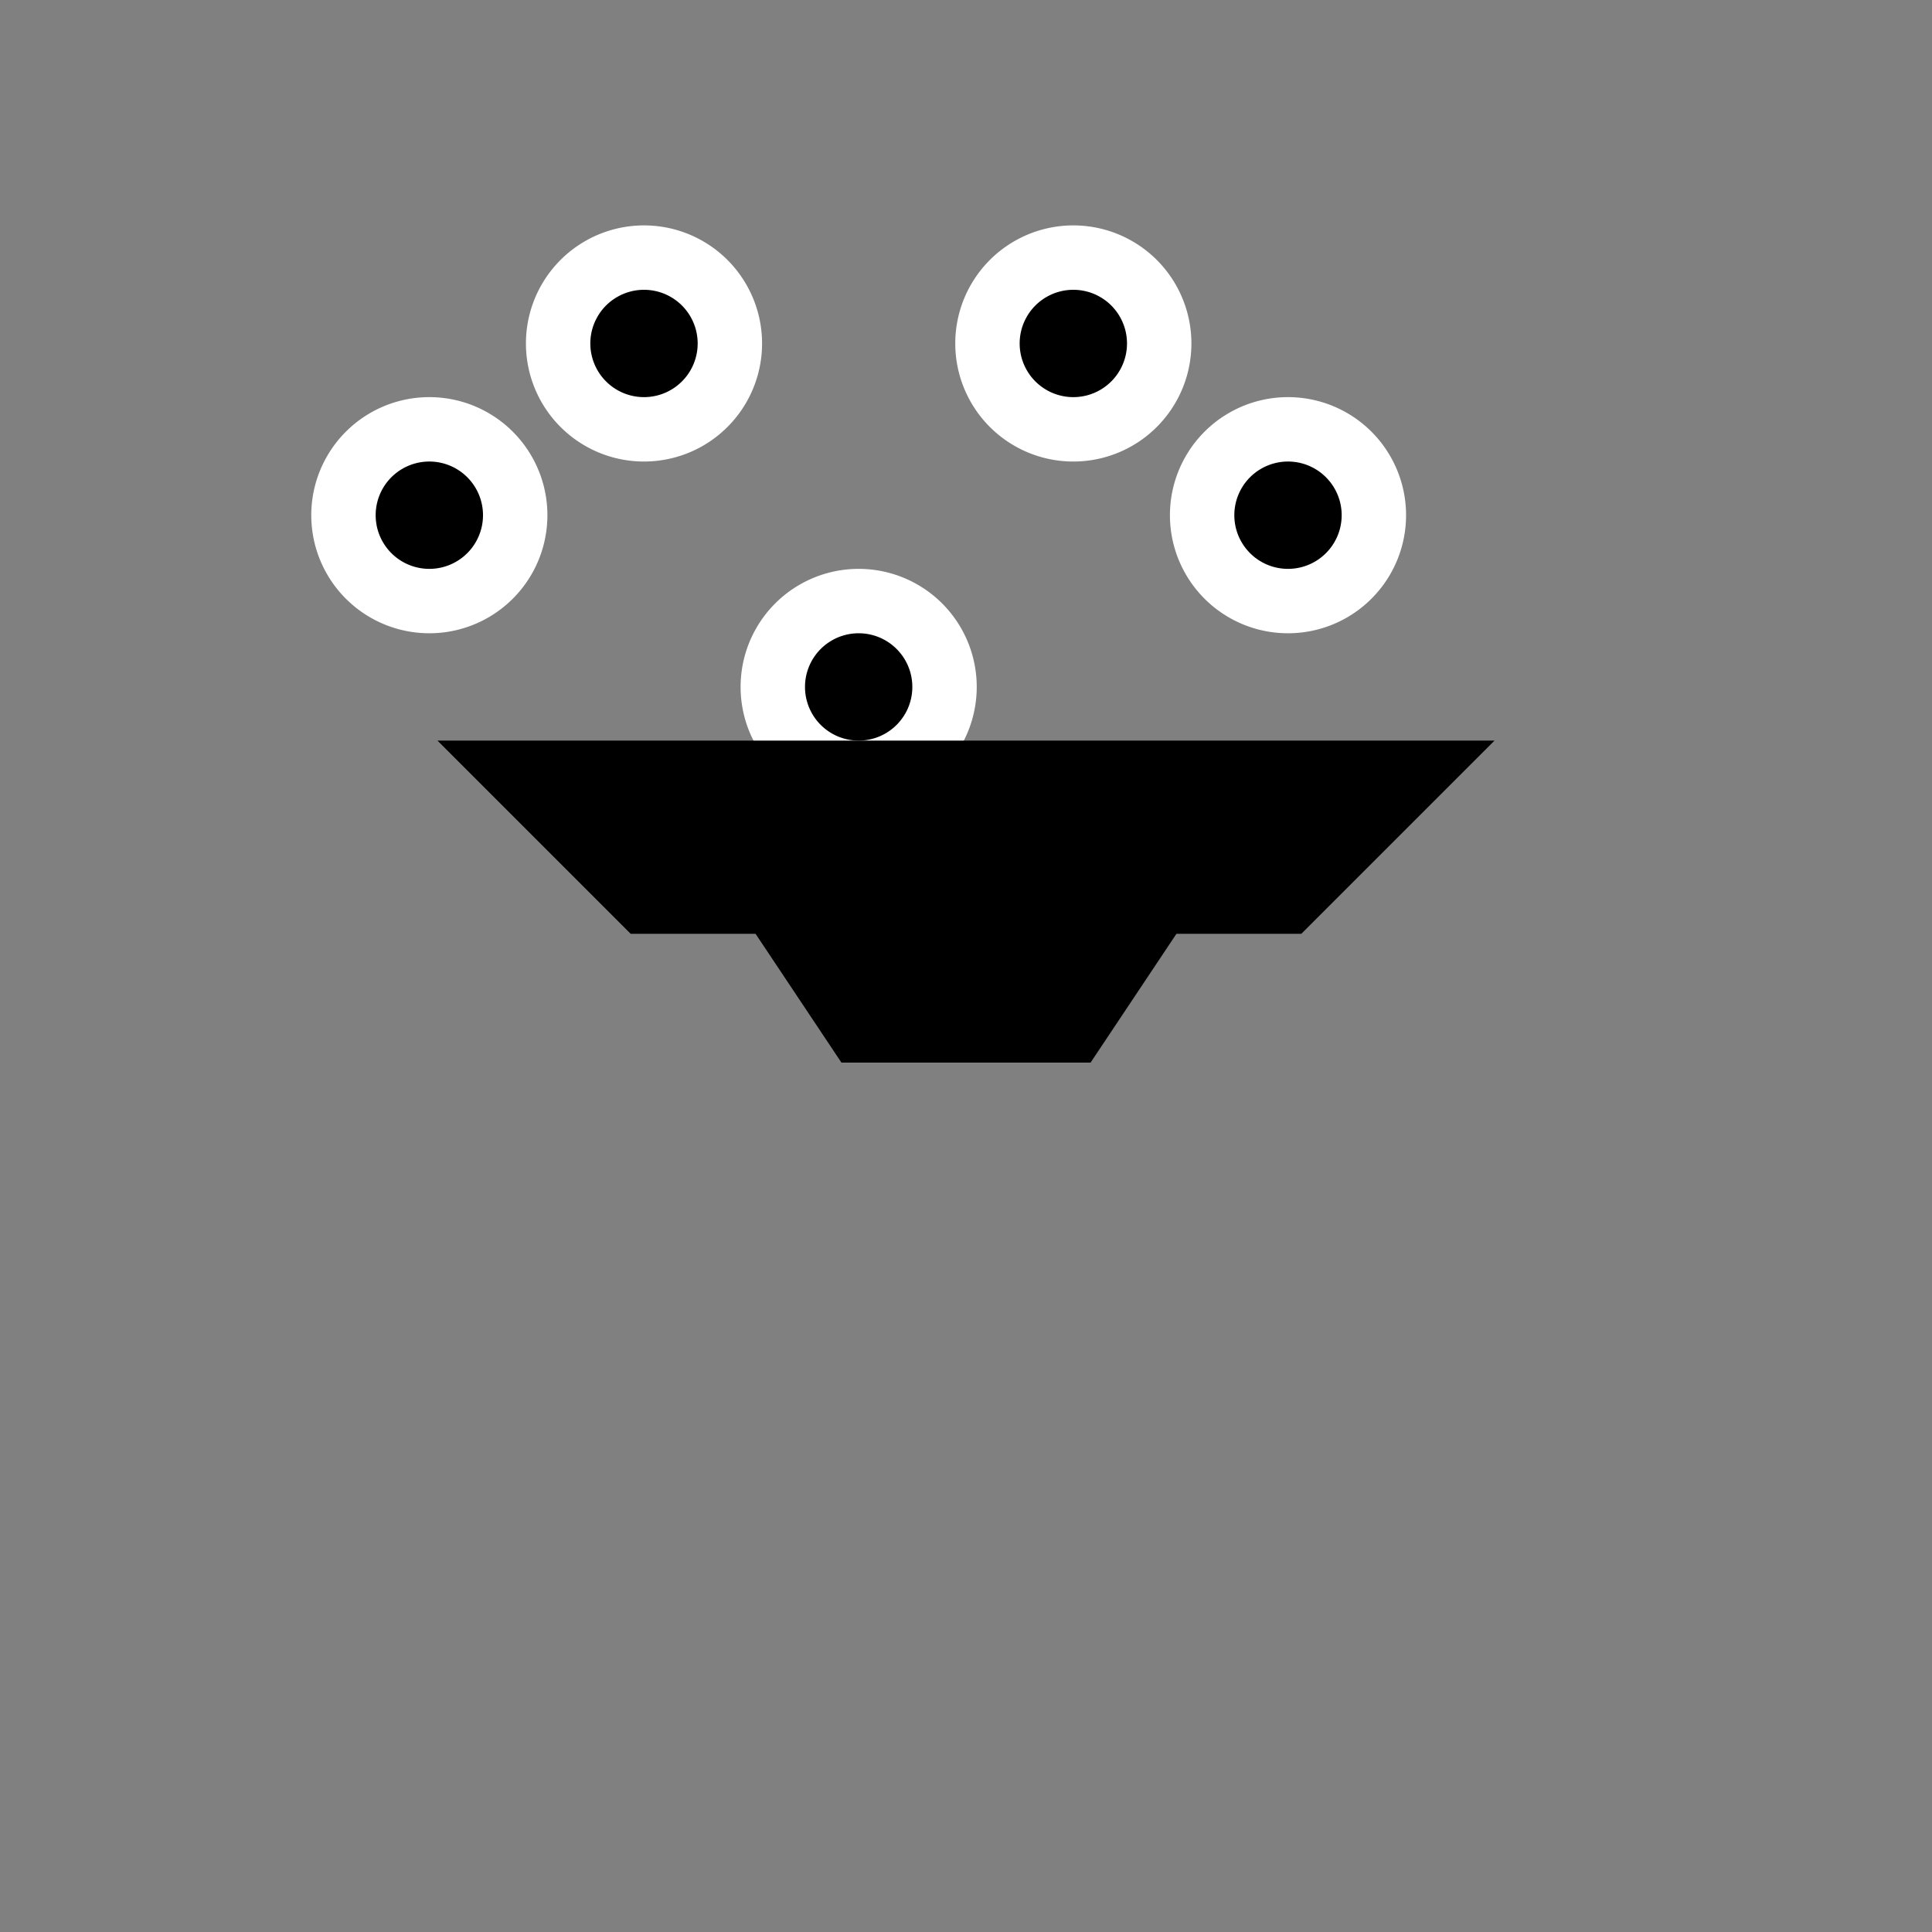 <svg width="45" height="45" viewBox="0 0 45 45" xmlns="http://www.w3.org/2000/svg">
  <rect x="0" y="0" width="45" height="45" fill="#808080" stroke="none"/>
  <g fill="none" fill-rule="evenodd">
    <path d="M8 12a2 2 0 1 1 4 0 2 2 0 1 1-4 0zm5-4a2 2 0 1 1 4 0 2 2 0 1 1-4 0zm10 0a2 2 0 1 1 4 0 2 2 0 1 1-4 0zm5 4a2 2 0 1 1 4 0 2 2 0 1 1-4 0zm-10 4a2 2 0 1 1 4 0 2 2 0 1 1-4 0z" fill="#000"/>
    <path d="M8 12a2 2 0 1 1 4 0 2 2 0 1 1-4 0zm5-4a2 2 0 1 1 4 0 2 2 0 1 1-4 0zm10 0a2 2 0 1 1 4 0 2 2 0 1 1-4 0zm5 4a2 2 0 1 1 4 0 2 2 0 1 1-4 0zm-10 4a2 2 0 1 1 4 0 2 2 0 1 1-4 0z" stroke="#fff" stroke-width="1.5" stroke-linecap="round"/>
    <path d="M12 18h21l-3 3h-15l-3-3z" fill="#000" stroke="#000" stroke-width="1.5" stroke-linecap="round"/>
    <path d="M18 21h9l-2 3h-5l-2-3z" fill="#000" stroke="#000" stroke-width="1.5" stroke-linecap="round"/>
  </g>
</svg>